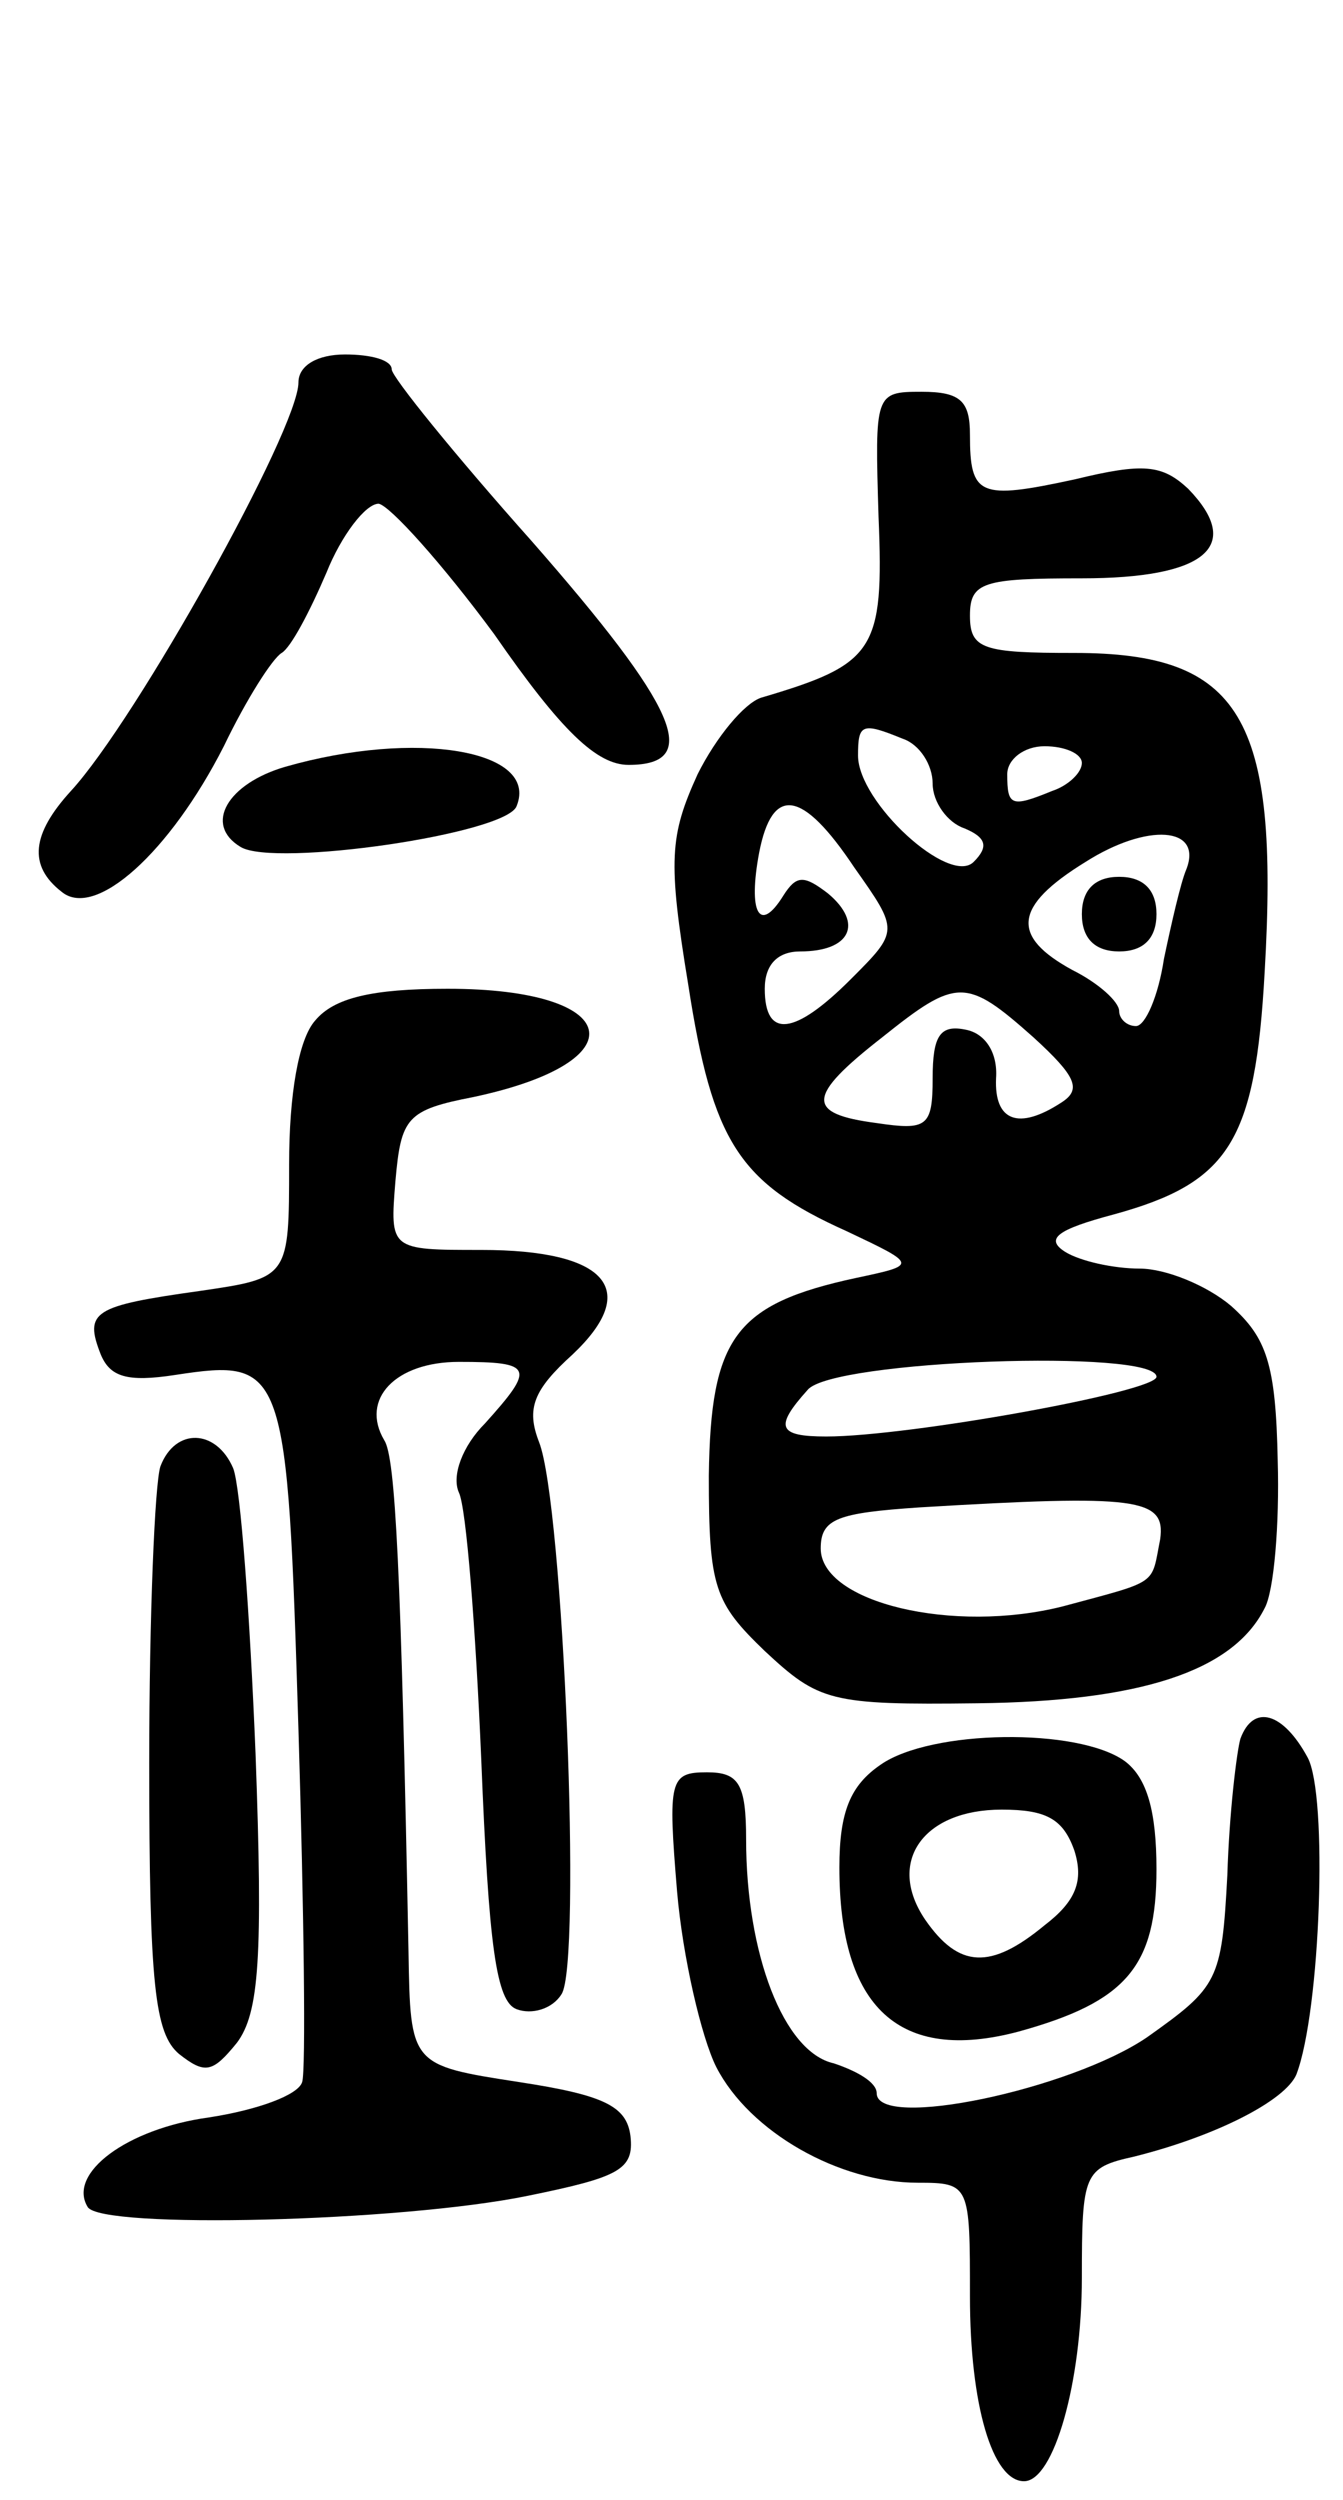 <svg version="1.0" xmlns="http://www.w3.org/2000/svg"
 width="72pt" height="134pt" viewBox="0 0 72 134"
 preserveAspectRatio="xMidYMid meet">
<g transform="translate(0,134) scale(0.1,-0.1)"
fill="#000000" stroke="none">
<path d="M160 1135 c0 -25 -87 -181 -122 -219 -21 -23 -23 -40 -5 -54 18 -15
58 21 87 78 12 25 26 47 31 50 5 3 15 22 24 43 8 20 21 37 28 37 6 -1 34 -32
62 -70 36 -52 55 -70 72 -70 40 0 26 31 -52 120 -41 46 -75 88 -75 92 0 5 -11
8 -25 8 -15 0 -25 -6 -25 -15z"/>
<path d="M471 1063 c3 -72 -2 -79 -63 -97 -9 -3 -24 -21 -34 -41 -15 -33 -16
-46 -5 -113 13 -84 27 -106 85 -132 38 -18 38 -18 5 -25 -65 -14 -78 -32 -79
-106 0 -60 3 -68 30 -94 29 -27 35 -29 114 -28 87 1 137 17 154 51 5 9 8 45 7
79 -1 52 -6 66 -25 83 -13 11 -35 20 -49 20 -14 0 -32 4 -40 9 -11 7 -4 12 26
20 62 17 76 39 81 130 8 137 -13 171 -102 171 -49 0 -56 2 -56 20 0 18 7 20
60 20 66 0 87 17 57 48 -14 13 -24 14 -61 5 -51 -11 -56 -9 -56 24 0 18 -5 23
-26 23 -25 0 -25 -1 -23 -67z m13 -119 c9 -3 16 -14 16 -24 0 -10 8 -21 17
-24 12 -5 13 -10 5 -18 -13 -13 -62 32 -62 57 0 17 2 18 24 9z m96 -13 c0 -5
-7 -12 -16 -15 -22 -9 -24 -8 -24 9 0 8 9 15 20 15 11 0 20 -4 20 -9z m-122
-56 c24 -34 24 -34 -2 -60 -30 -30 -46 -32 -46 -5 0 13 7 20 19 20 27 0 34 15
15 31 -13 10 -17 10 -24 -1 -13 -21 -19 -9 -13 23 7 36 23 34 51 -8z m178 -1
c-3 -7 -8 -29 -12 -48 -3 -20 -10 -36 -15 -36 -5 0 -9 4 -9 8 0 5 -11 15 -25
22 -33 18 -32 34 7 58 33 21 63 19 54 -4z m-82 -90 c23 -21 26 -28 15 -35 -23
-15 -36 -10 -35 13 1 14 -6 24 -16 26 -14 3 -18 -3 -18 -26 0 -26 -3 -28 -30
-24 -38 5 -38 14 3 46 40 32 45 32 81 0z m66 -182 c0 -8 -133 -32 -177 -32
-26 0 -28 5 -10 25 13 16 187 22 187 7z m2 -87 c-5 -25 0 -22 -52 -36 -59 -15
-130 2 -130 31 0 16 9 19 53 22 117 7 132 5 129 -17z"/>
<path d="M580 850 c0 -13 7 -20 20 -20 13 0 20 7 20 20 0 13 -7 20 -20 20 -13
0 -20 -7 -20 -20z"/>
<path d="M153 929 c-31 -9 -44 -31 -24 -43 18 -11 143 7 148 22 12 30 -54 41
-124 21z"/>
<path d="M169 793 c-9 -10 -14 -40 -14 -77 0 -61 0 -61 -48 -68 -57 -8 -62
-11 -53 -34 5 -12 14 -15 40 -11 59 9 60 5 66 -190 3 -98 4 -183 2 -189 -2 -7
-24 -15 -50 -19 -44 -6 -76 -30 -65 -48 7 -12 168 -8 236 6 49 10 57 14 55 32
-2 16 -14 22 -60 29 -58 9 -58 9 -59 70 -4 205 -7 265 -13 274 -13 22 6 42 40
42 40 0 41 -3 14 -33 -12 -12 -18 -28 -14 -37 4 -8 9 -73 12 -143 4 -100 8
-130 19 -134 8 -3 19 0 24 8 11 16 1 263 -12 296 -7 18 -3 28 18 47 37 35 18
56 -49 56 -49 0 -49 0 -46 37 3 34 6 38 42 45 89 19 80 58 -14 58 -41 0 -61
-5 -71 -17z"/>
<path d="M86 554 c-3 -9 -6 -80 -6 -159 0 -119 3 -145 16 -156 14 -11 18 -10
31 6 12 16 14 46 10 155 -3 74 -8 143 -12 153 -9 21 -31 22 -39 1z"/>
<path d="M665 408 c-2 -7 -6 -40 -7 -73 -3 -57 -5 -60 -43 -87 -41 -28 -145
-50 -145 -30 0 6 -11 12 -23 16 -27 6 -47 59 -47 120 0 30 -4 36 -21 36 -20 0
-21 -4 -16 -64 3 -35 13 -78 21 -94 18 -35 66 -62 108 -62 28 0 28 -1 28 -61
0 -58 12 -99 29 -99 16 0 31 53 31 109 0 56 1 59 28 65 44 11 81 30 87 44 13
34 17 150 6 170 -13 24 -29 29 -36 10z"/>
<path d="M472 394 c-16 -11 -22 -25 -22 -55 0 -75 32 -105 96 -88 58 16 74 35
74 87 0 31 -5 49 -17 58 -25 18 -104 17 -131 -2z m104 -46 c5 -16 1 -27 -16
-40 -29 -24 -46 -23 -64 3 -21 31 -1 59 41 59 24 0 33 -5 39 -22z"/>
</g>
</svg>
